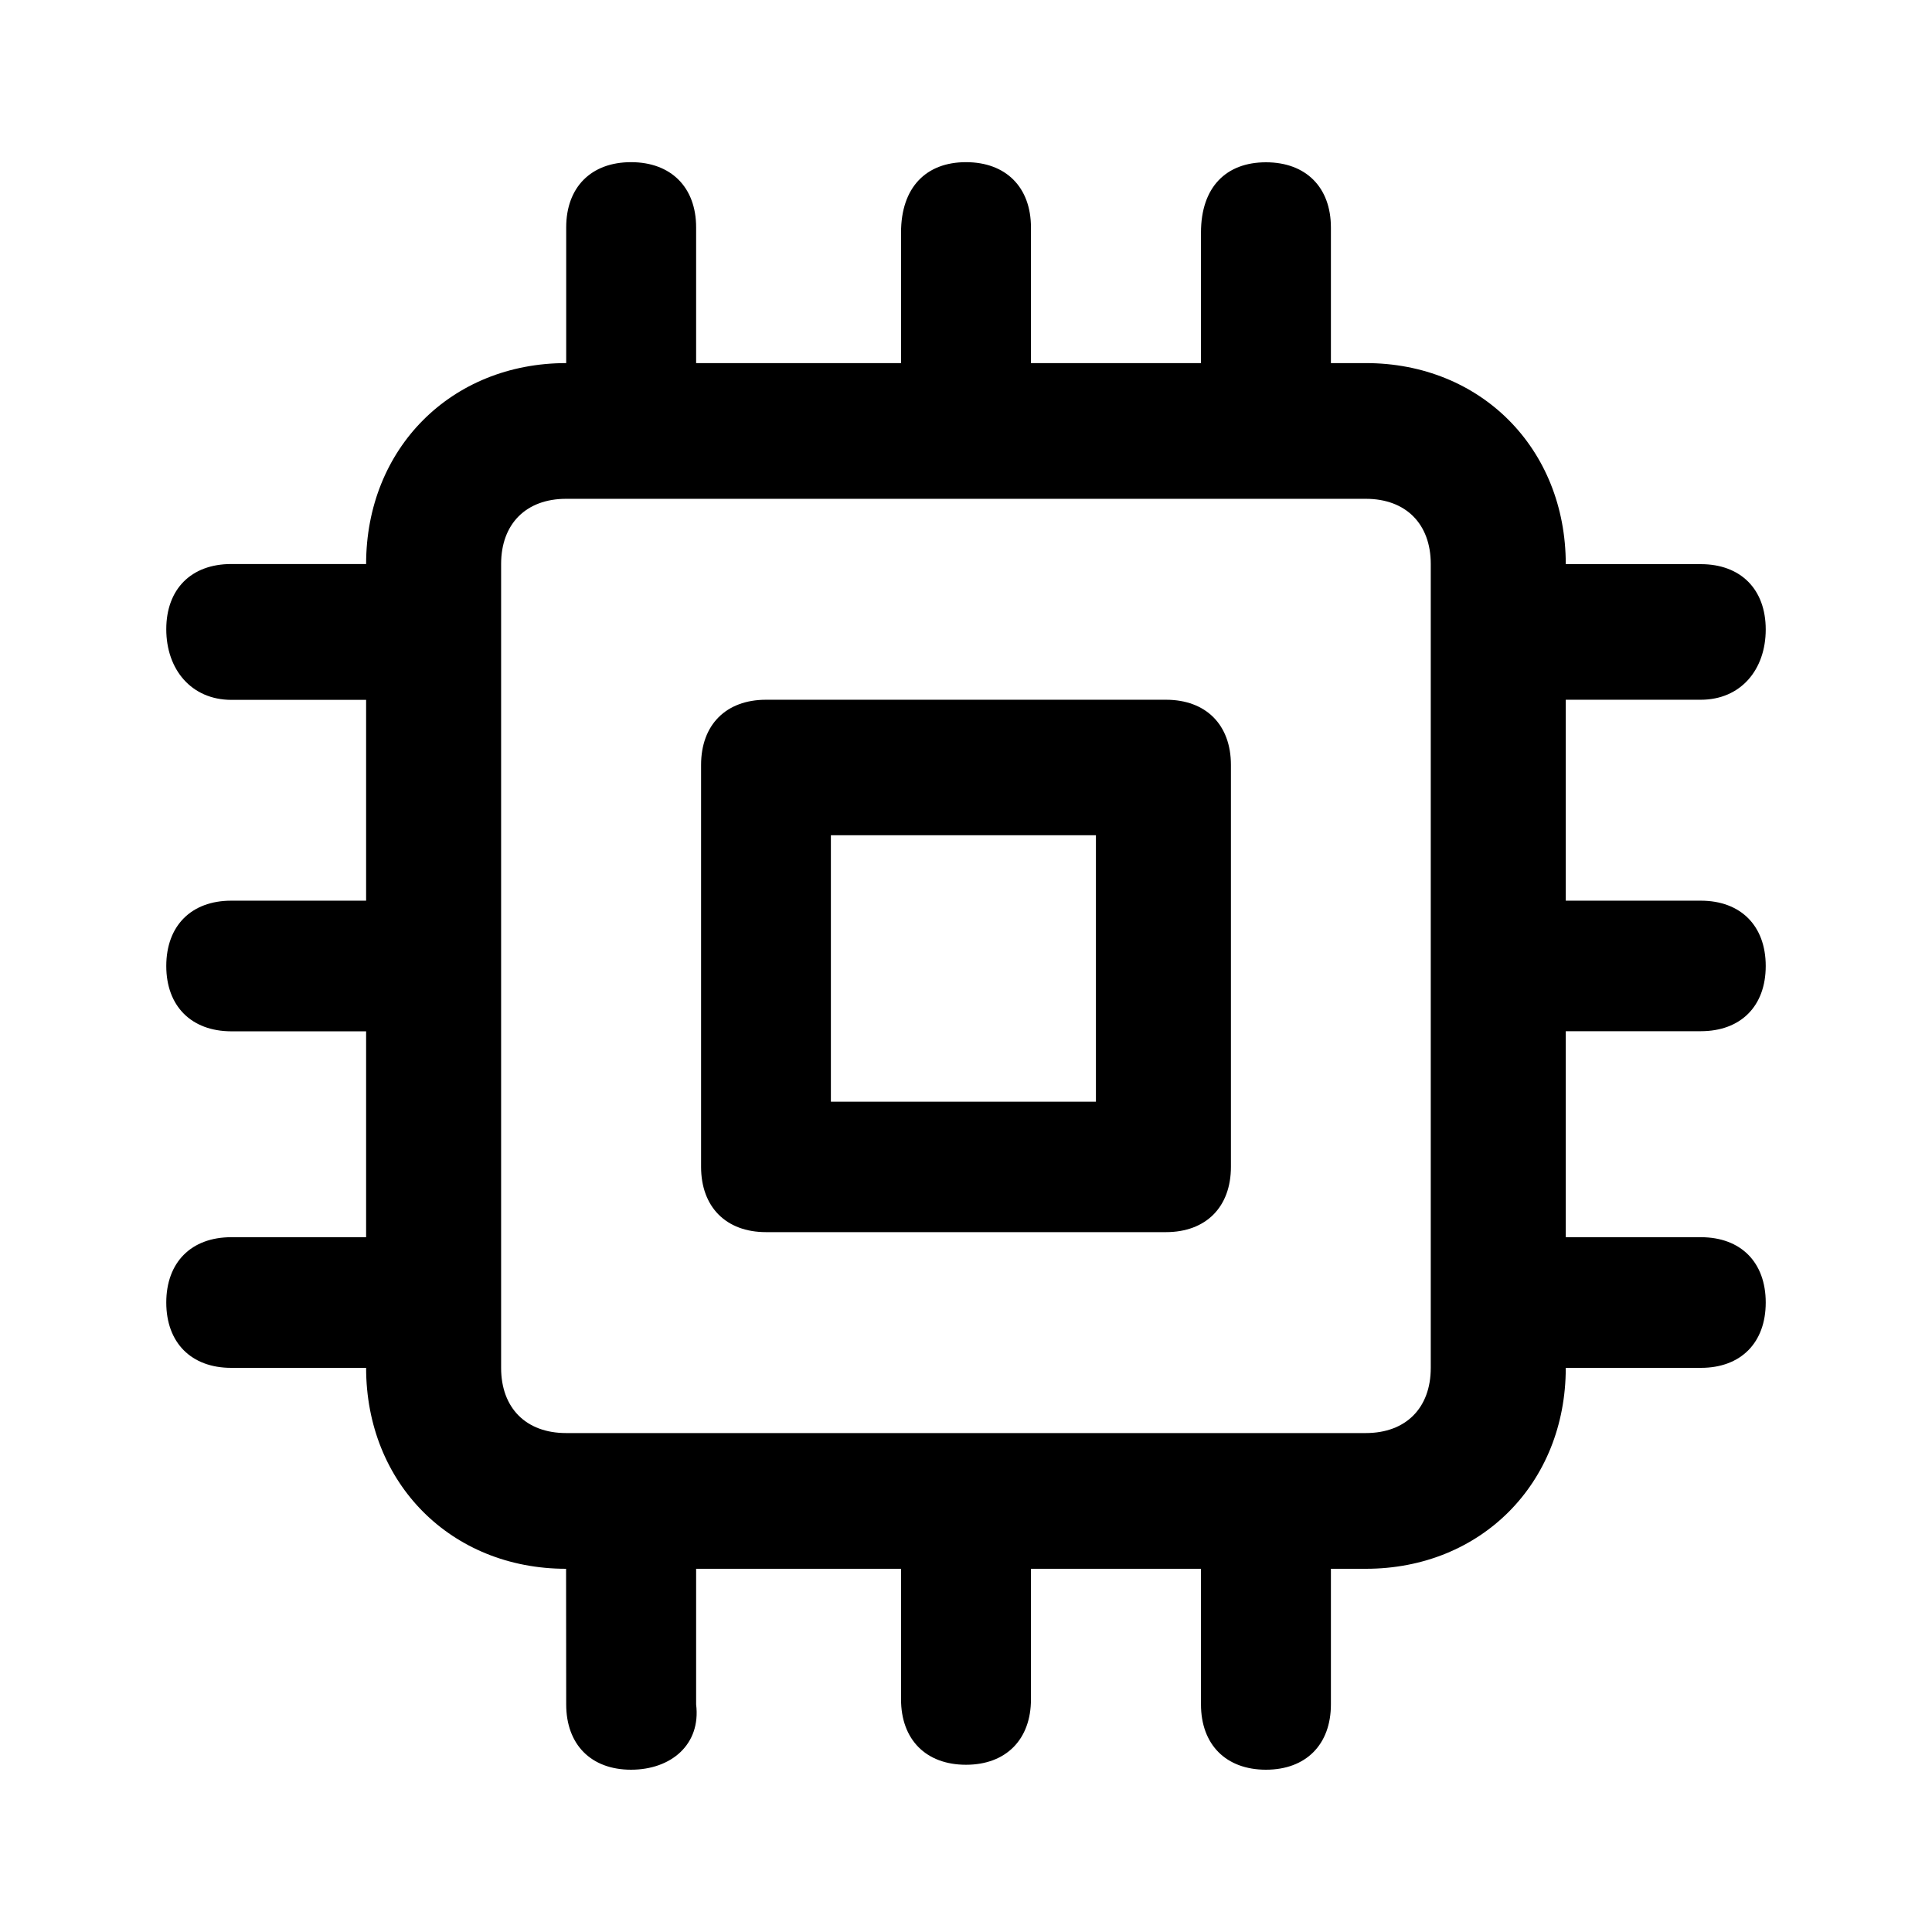 <svg width="16" height="16" viewBox="0 0 16 16" fill="none" xmlns="http://www.w3.org/2000/svg">
<path fill-rule="evenodd" clip-rule="evenodd" d="M5.806 9.663C5.806 9.996 6.013 10.204 6.344 10.204H9.656C9.987 10.204 10.194 9.996 10.194 9.663V6.335C10.194 6.002 9.987 5.795 9.656 5.795H6.344C6.013 5.795 5.806 6.002 5.806 6.335V9.663ZM9.076 9.124H6.882L6.881 9.123V6.917H9.076V9.124Z" fill="black"/>
<path fill-rule="evenodd" clip-rule="evenodd" d="M5.765 3.007V1.883C5.765 1.551 5.557 1.343 5.226 1.343C4.895 1.343 4.689 1.551 4.689 1.883V3.007C3.736 3.007 3.032 3.714 3.032 4.671H1.915C1.584 4.671 1.377 4.878 1.377 5.211C1.377 5.544 1.584 5.795 1.915 5.796H3.032V7.459H1.915C1.584 7.459 1.377 7.667 1.377 8C1.377 8.332 1.584 8.54 1.915 8.541H3.032V10.246H1.915C1.584 10.246 1.377 10.454 1.377 10.787C1.377 11.12 1.584 11.328 1.915 11.328H3.032C3.032 12.285 3.736 12.992 4.688 12.992L4.689 14.115C4.689 14.448 4.895 14.656 5.226 14.656C5.557 14.656 5.806 14.448 5.765 14.115V12.992H7.462V14.073C7.462 14.407 7.669 14.615 8 14.615C8.331 14.615 8.538 14.406 8.538 14.073V12.992H9.946V14.115C9.946 14.448 10.153 14.656 10.484 14.656C10.815 14.656 11.022 14.448 11.022 14.115V12.992H11.311C12.264 12.992 12.967 12.285 12.967 11.328H14.086C14.417 11.328 14.623 11.12 14.623 10.787C14.623 10.454 14.417 10.246 14.086 10.246H12.967V8.54H14.085C14.416 8.54 14.623 8.333 14.623 8C14.623 7.667 14.416 7.459 14.085 7.459H12.967V5.795H14.085C14.416 5.795 14.623 5.546 14.623 5.213C14.623 4.88 14.416 4.672 14.085 4.672H12.967C12.967 3.715 12.264 3.007 11.311 3.007H11.022V1.884C11.022 1.551 10.815 1.344 10.484 1.344C10.153 1.344 9.946 1.551 9.946 1.926V3.007H8.538V1.884C8.538 1.551 8.331 1.343 8 1.343C7.669 1.343 7.462 1.552 7.462 1.926V3.007H5.765ZM5.201 4.131C5.21 4.131 5.218 4.131 5.226 4.131C5.235 4.131 5.243 4.131 5.252 4.131H10.457C10.466 4.131 10.475 4.131 10.484 4.131C10.496 4.131 10.508 4.131 10.519 4.131H11.311C11.642 4.131 11.849 4.338 11.849 4.671V11.328C11.849 11.661 11.642 11.868 11.311 11.868H4.688C4.357 11.868 4.15 11.661 4.15 11.328V4.671C4.15 4.338 4.357 4.131 4.688 4.131H5.201Z" fill="black"/>
</svg>
